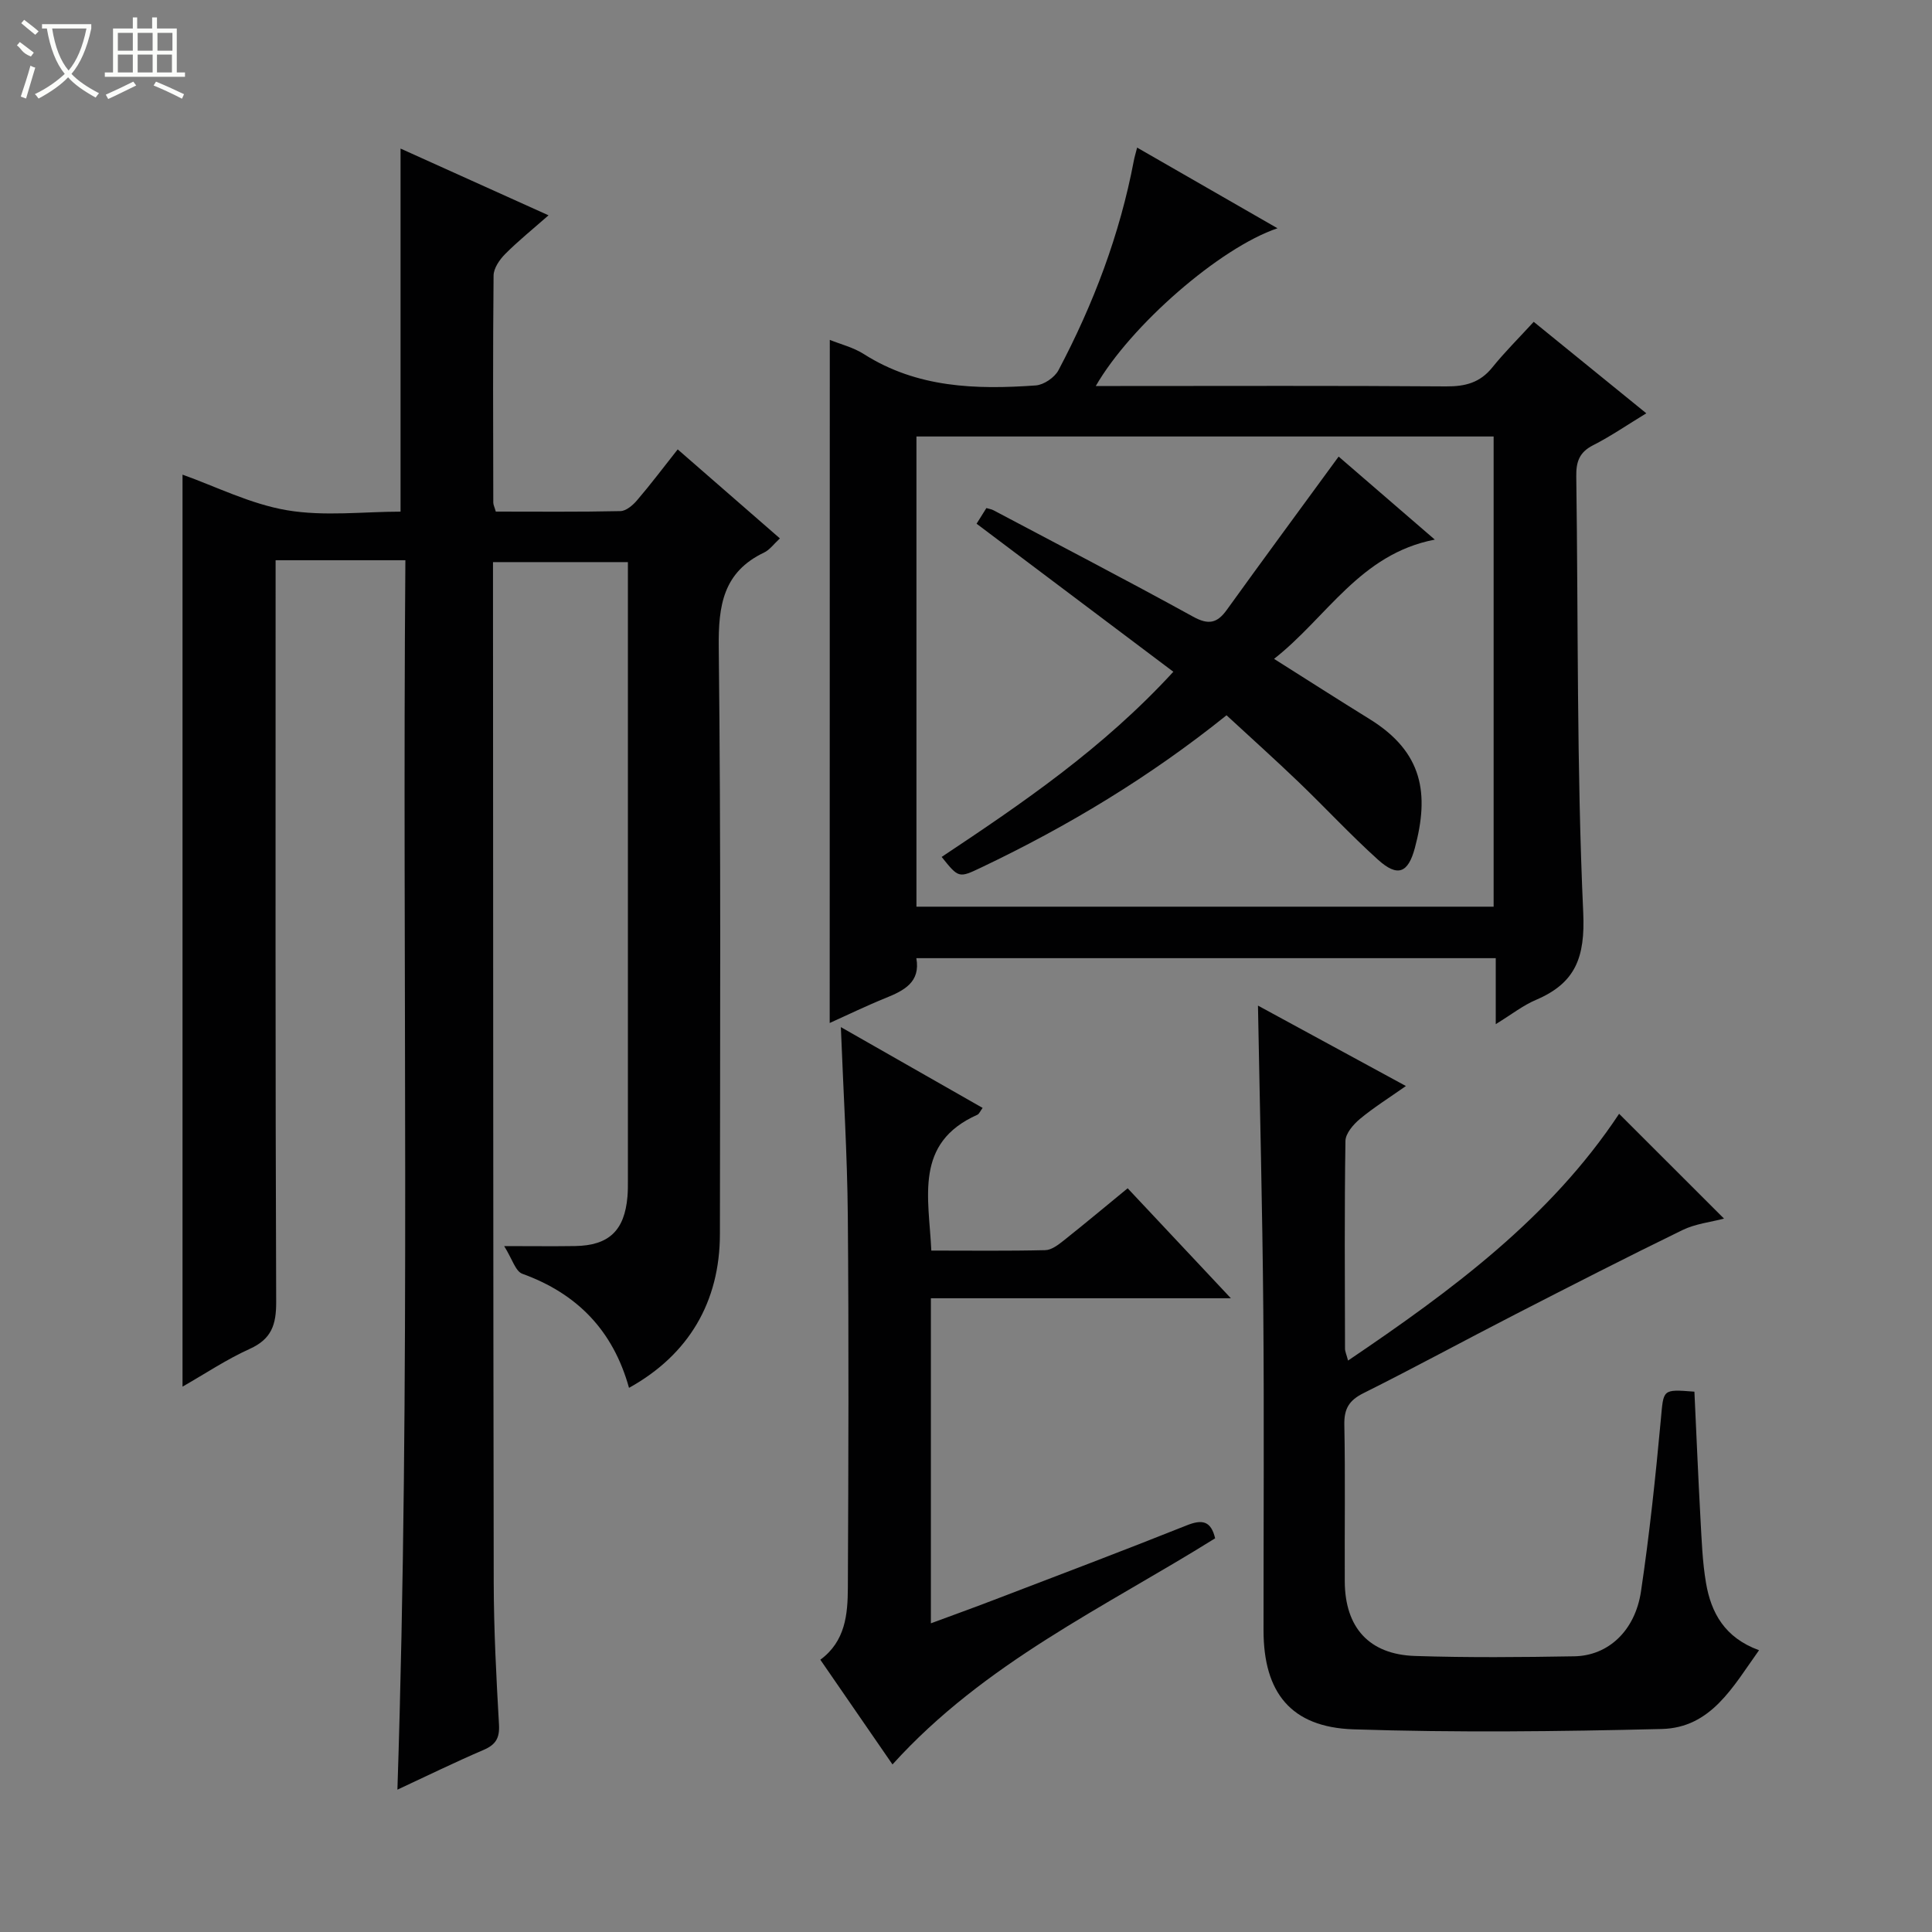 <svg enable-background="new 0 0 400 400" viewBox="0 0 400 400" xmlns="http://www.w3.org/2000/svg"><rect x="0" y="0" width="400" height="400" fill="#808080" stroke="none"/><g fill="#010102"><path d="m130.23 287.34c-3.32-11.94-10.77-19.52-22.09-23.62-1.42-.51-2.09-3.08-3.76-5.73 6.08 0 10.39.06 14.69-.01 7-.11 10.24-3.2 10.84-10.25.1-1.16.09-2.33.09-3.5 0-41.49 0-82.98 0-124.47 0-.99 0-1.99 0-3.38-9.21 0-18.26 0-27.93 0v5.3c.04 68.65.03 137.29.15 205.94.02 9.81.53 19.62 1.09 29.42.16 2.82-.67 4.18-3.21 5.27-5.9 2.53-11.68 5.36-17.82 8.22 2.78-85.04.97-169.43 1.65-254.54-4.71 0-8.97 0-13.23 0-4.31 0-8.62 0-13.64 0v6.09c0 49.15-.07 98.31.12 147.46.02 4.73-.96 7.69-5.47 9.73-4.8 2.17-9.23 5.14-13.92 7.82 0-63.11 0-125.86 0-188.82 6.89 2.45 14.06 6.09 21.63 7.37 7.73 1.31 15.86.29 23.51.29 0-25.23 0-49.94 0-75.17 9.72 4.38 19.76 8.92 30.64 13.82-3.23 2.84-6.25 5.27-8.97 8-1.17 1.17-2.4 2.96-2.41 4.48-.16 15.66-.09 31.32-.06 46.99 0 .46.25.92.52 1.87 8.57 0 17.19.09 25.81-.1 1.19-.03 2.59-1.24 3.46-2.27 2.8-3.27 5.39-6.71 8.39-10.51 7.12 6.2 14.05 12.23 21.16 18.43-1.29 1.19-2.12 2.38-3.26 2.92-8.5 4.05-9.5 10.98-9.4 19.64.46 40.48.27 80.97.24 121.46-.01 14.03-6.45 25-18.82 31.85z"/><path d="m171.8 70.37c2.22.9 4.89 1.55 7.07 2.95 11.01 7 23.2 7.36 35.57 6.48 1.67-.12 3.9-1.64 4.7-3.14 7.25-13.71 12.71-28.11 15.61-43.41.14-.76.38-1.5.68-2.69 9.77 5.62 19.19 11.03 29.06 16.7-11.96 4.04-30.43 20.16-37.62 32.66h5.06c22.49 0 44.97-.09 67.45.08 3.96.03 7.03-.75 9.58-3.92 2.59-3.21 5.54-6.13 8.58-9.45 8.17 6.64 15.6 12.68 23.31 18.94-3.92 2.38-7.35 4.75-11.03 6.62-2.83 1.44-3.51 3.41-3.47 6.39.42 30.12.07 60.28 1.44 90.36.42 9.29-1.6 14.6-9.8 18.08-2.66 1.13-5.01 2.99-8.31 5.02 0-5.12 0-9.21 0-13.66-40.18 0-79.88 0-119.96 0 .89 4.98-2.54 6.7-6.39 8.26-3.98 1.61-7.84 3.49-11.55 5.16.02-47.17.02-94.15.02-141.43zm137.44 20c-40.01 0-79.72 0-119.5 0v97.35h119.5c0-32.56 0-64.95 0-97.35z"/><path d="m335.22 230.6c7.19 7.19 14.35 14.34 21.72 21.7-2.76.73-5.92 1.06-8.62 2.38-11.62 5.66-23.12 11.55-34.61 17.45-10.5 5.39-20.87 11.04-31.42 16.31-2.97 1.48-4.02 3.21-3.96 6.51.21 10.82.04 21.65.09 32.48.05 9.53 5.03 15.11 14.54 15.42 10.98.36 21.99.26 32.98.07 7.03-.12 12.59-5.28 13.81-13.44 1.76-11.81 3.01-23.7 4.11-35.59.58-6.25.22-6.29 6.95-5.76.41 8.7.77 17.46 1.25 26.21.25 4.47.4 8.99 1.15 13.39 1.05 6.17 3.86 11.34 10.98 13.93-5.43 7.6-9.92 16.06-20.16 16.31-21.27.52-42.57.77-63.82.07-12.94-.43-18.6-7.62-18.61-20.47-.01-22.16.14-44.31-.05-66.47-.18-20.78-.71-41.56-1.1-62.9 9.92 5.39 19.87 10.8 30.63 16.65-3.53 2.48-6.69 4.46-9.53 6.82-1.36 1.14-2.97 3-2.99 4.56-.22 14.32-.12 28.65-.09 42.98 0 .61.3 1.21.63 2.48 21.51-14.55 41.87-29.58 56.12-51.09z"/><path d="m184.78 365.31c-4.89-7.1-9.87-14.32-14.94-21.68 5.21-3.84 5.67-9.41 5.7-14.91.12-25.66.21-51.33-.01-76.99-.11-12.77-.92-25.54-1.44-39.08 10.05 5.73 19.64 11.2 29.35 16.73-.5.67-.71 1.25-1.09 1.42-13.14 5.85-10.03 17.15-9.53 28.12 8.02 0 15.82.1 23.61-.09 1.3-.03 2.7-1.13 3.83-2.02 4.43-3.52 8.77-7.15 13.21-10.79 6.94 7.39 13.77 14.67 21.37 22.77-21.22 0-41.52 0-62.11 0v67.3c4.48-1.66 8.74-3.19 12.96-4.81 13.34-5.11 26.71-10.16 39.98-15.46 3.22-1.29 5.04-.97 5.91 2.67-22.85 14.27-47.74 25.74-66.8 46.82z"/><path d="m253.94 148.09c-15.91 12.78-32.82 22.96-50.75 31.5-4.69 2.23-4.69 2.24-8.23-2.17 16.75-11.15 33.38-22.45 47.97-38.34-13.64-10.26-26.98-20.3-40.74-30.65.5-.79 1.24-1.98 2.03-3.24.57.17 1.04.23 1.44.44 13.8 7.31 27.67 14.51 41.35 22.04 3.19 1.76 4.99 1.38 6.99-1.41 7.54-10.47 15.2-20.85 23.15-31.73 5.83 5.04 12.54 10.83 19.91 17.19-15.49 2.98-22.33 16.11-33.28 24.69 6.93 4.38 13.33 8.48 19.8 12.48 11.08 6.86 12.35 15.5 9.35 26.68-1.4 5.22-3.58 6.07-7.62 2.43-5.68-5.12-10.9-10.76-16.42-16.06-4.78-4.59-9.73-9.03-14.95-13.85z"/></g><path d="m6.4 11.7c-2-.8-1.9-1.6-2.9-2.3l.6-.7c.9.7 1.9 1.4 2.9 2.2zm-2.1 8.3c.7-2.1 1.4-4.2 2-6.4.2.1.6.3 1 .4-.7 2.3-1.3 4.4-1.9 6.4zm3-12.8c-1.1-.9-2.1-1.7-2.9-2.4l.6-.7c1 .8 2 1.5 3 2.4zm1.4-1.3v-.9h10.2v.9c-.9 4.2-2.3 7.3-4.1 9.4 1.3 1.4 3.2 2.7 5.7 4-.2.2-.4.5-.7.9-2.5-1.4-4.4-2.7-5.7-4.2-1.4 1.5-3.5 3-6.1 4.4 0 0 0 0-.1-.1-.3-.4-.5-.7-.7-.8 2.7-1.3 4.7-2.8 6.2-4.2-1.8-2.2-3-5.3-3.7-9.4zm9.2 0h-7.1c.6 3.8 1.7 6.7 3.4 8.7 1.7-2 2.9-4.8 3.7-8.7z" fill="#fbfcfa"/><path d="m31.6 3.6h.9v2.3h4.1v9.1h1.7v.9h-16.6v-.9h1.7v-9.1h4.1v-2.3h.9v2.3h3.1v-2.3zm-4 13.3.6.8c-1.9.9-3.8 1.9-5.8 2.8-.2-.3-.3-.6-.5-.9 2-.9 3.9-1.8 5.7-2.7zm-3.2-10.1v3.7h3.1v-3.7zm0 4.5v3.7h3.1v-3.7zm4.1-4.5v3.7h3.1v-3.7zm0 4.5v3.7h3.1v-3.7zm9.1 9.1c-2.1-1.1-4.1-2-5.8-2.7l.5-.8c2.2.9 4.1 1.8 5.8 2.6l-.4.9zm-1.9-13.6h-3.1v3.7h3.1zm-3.2 4.5v3.7h3.1v-3.7z" fill="#fbfcfa"/></svg>